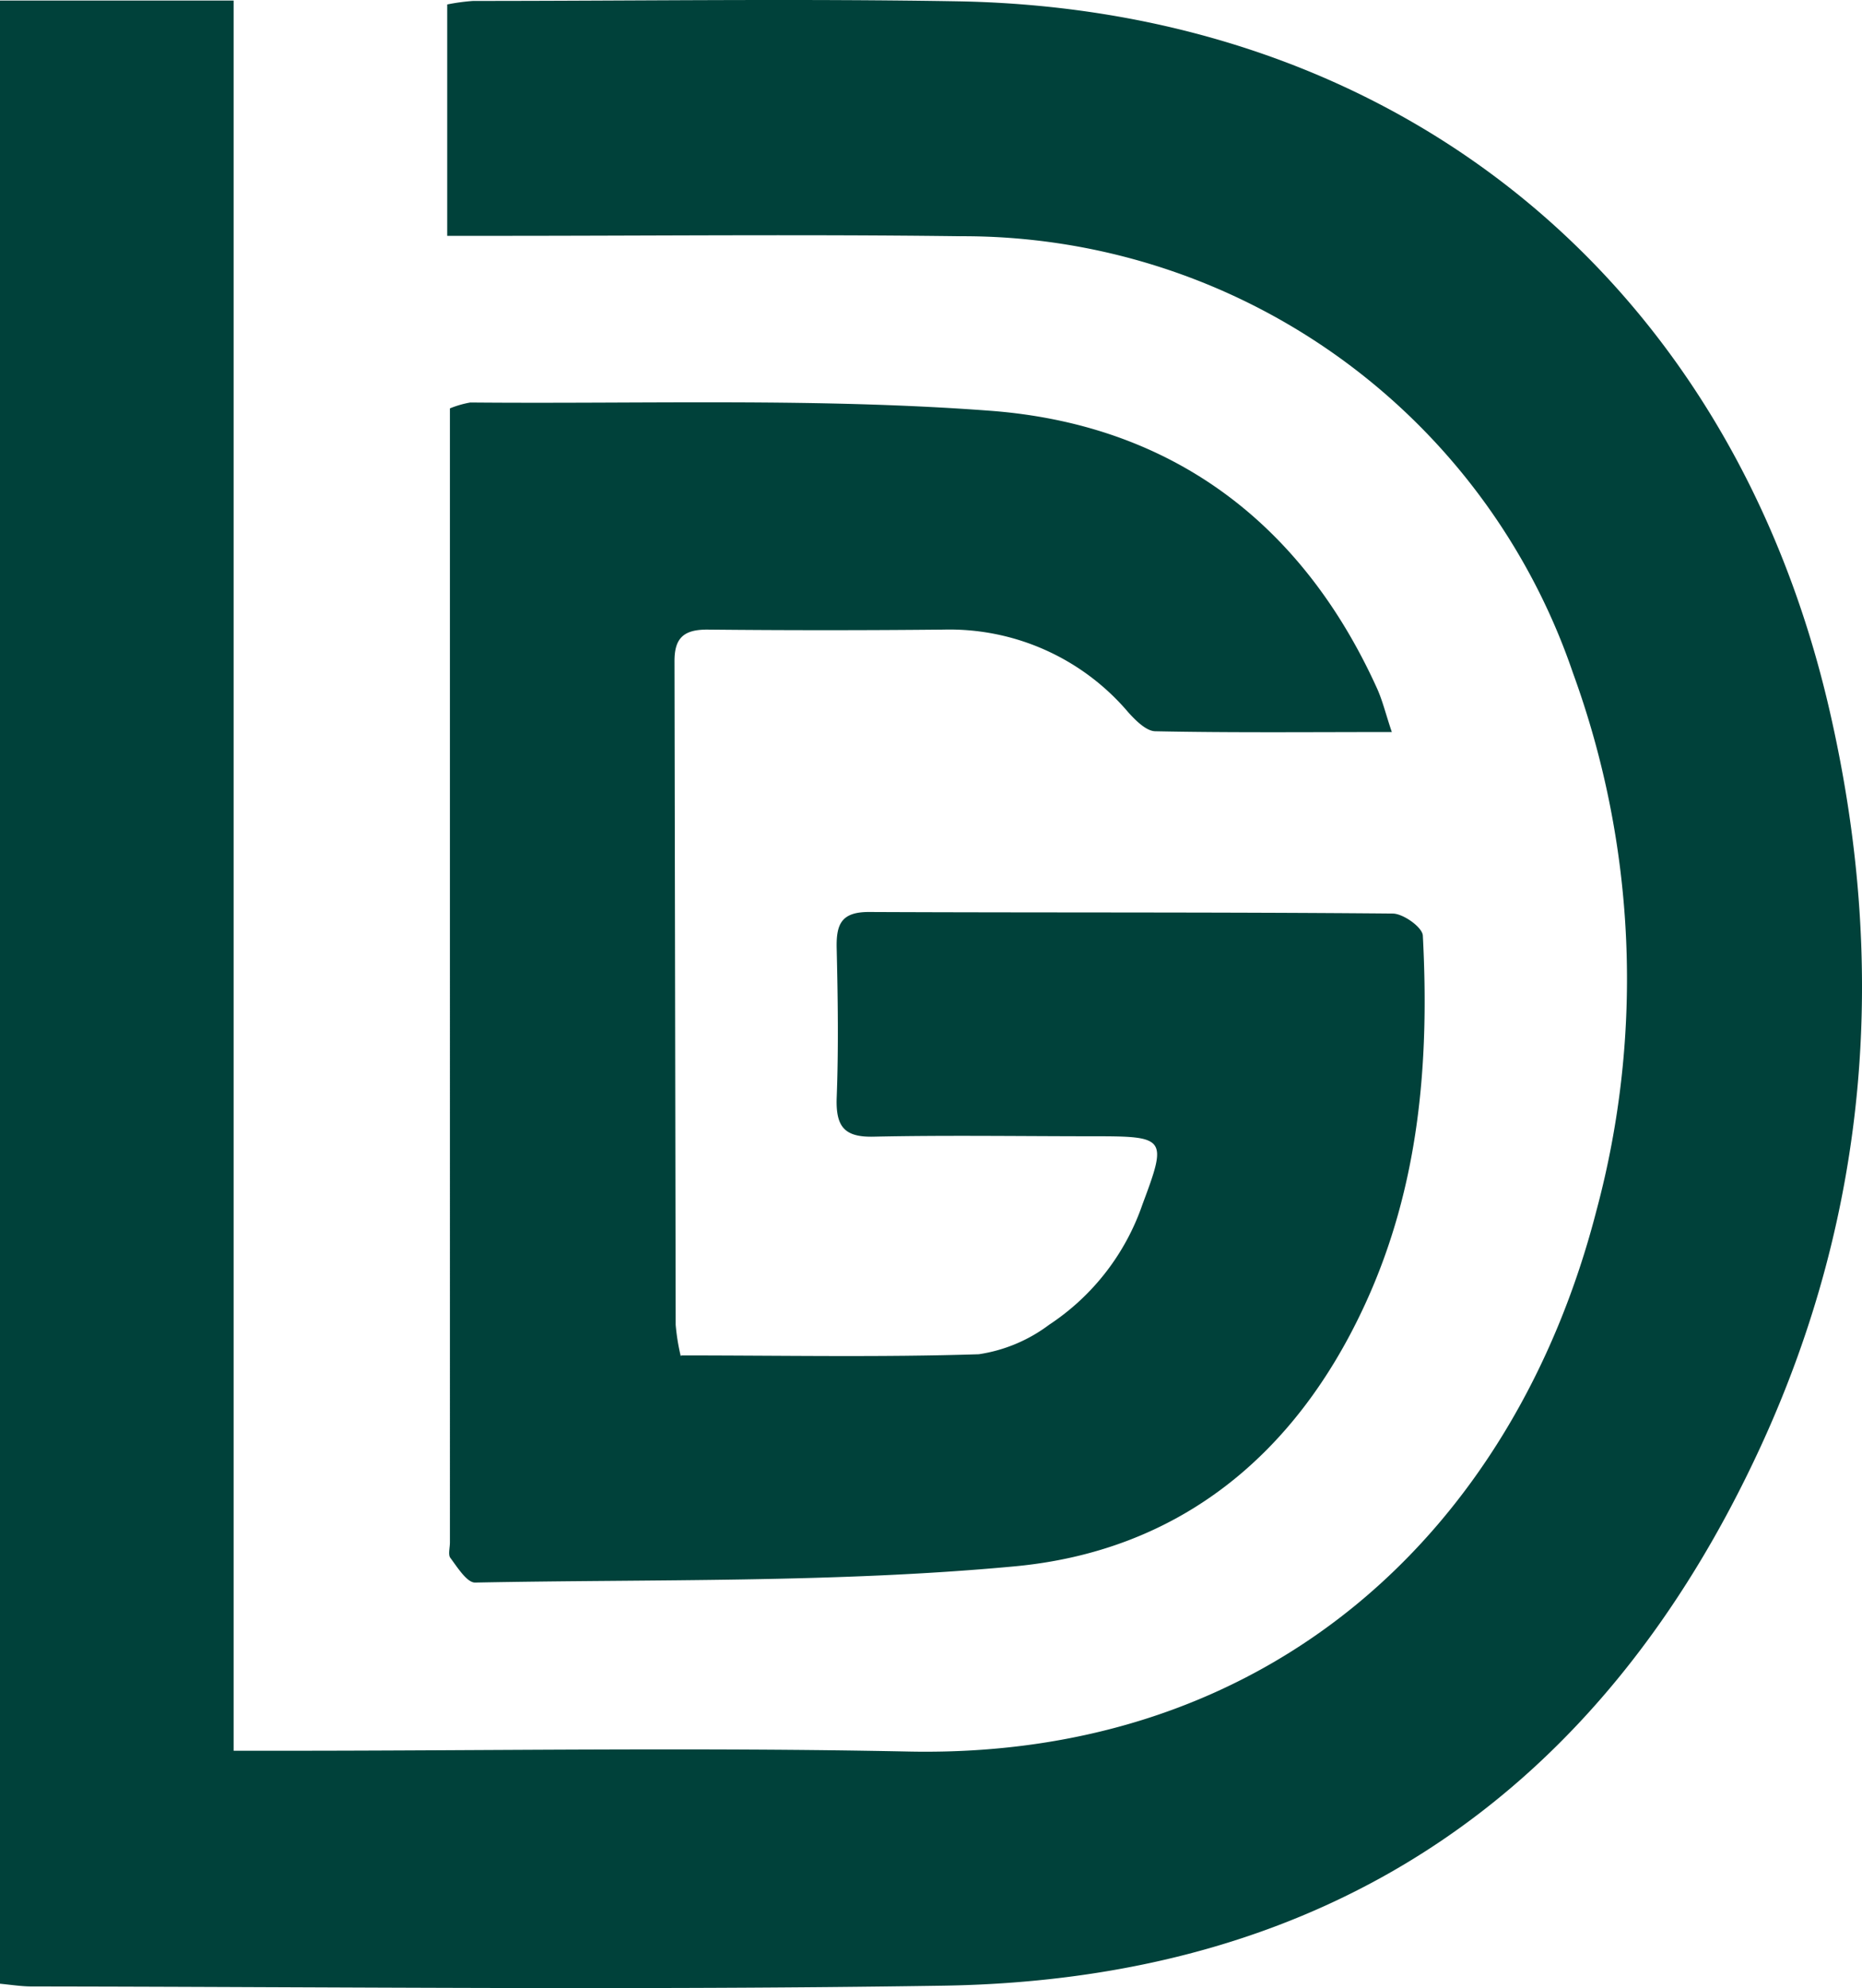 <svg xmlns="http://www.w3.org/2000/svg" width="101.219" height="108.029" viewBox="0 0 101.219 108.029">
  <g id="logo_icon" data-name="logo icon" transform="translate(767 380)">
    <path id="Path_38" data-name="Path 38" d="M24.31,12.8V.249A11.134,11.134,0,0,1,25.718.057c8.793,0,17.587-.128,26.38.021C76.024.527,94.08,15.232,99.459,38.624c3.159,13.724,2.156,27.148-3.735,39.954C87.037,97.446,72.246,107.562,51.309,107.9c-16.52.256-33.06.064-49.58.043-.534,0-1.088-.085-1.729-.149V.036H12.7v95.1h2.54c11.4,0,22.794-.192,34.192.043,19.614.384,32.868-11.995,37.35-29.389A48.528,48.528,0,0,0,85.5,36.554,35.026,35.026,0,0,0,52.184,12.842c-8.431-.107-16.882-.021-25.313-.021H24.31" transform="translate(-767 -380.006)" fill="#00413a"/>
    <path id="Path_39" data-name="Path 39" d="M24.053,62.044c5.528,0,10.864.107,16.178-.064a8.442,8.442,0,0,0,3.82-1.6,12.821,12.821,0,0,0,5.08-6.552c1.345-3.586,1.281-3.692-2.583-3.692-4.012,0-8.025-.064-12.016.021-1.6.043-2.07-.534-2.028-2.07.107-2.732.064-5.485,0-8.217-.021-1.281.277-1.921,1.75-1.921,9.5.043,19,0,28.472.085.576,0,1.622.747,1.643,1.2.363,6.872-.192,13.6-3.116,19.977-3.8,8.3-10.2,13.489-19.145,14.3-9.69.9-19.508.683-29.261.875-.448,0-.96-.832-1.345-1.345-.128-.171-.021-.555-.021-.832V10.585a5.39,5.39,0,0,1,1.11-.32c9.412.085,18.867-.256,28.237.448,9.754.726,16.9,5.976,21.023,15.026.32.683.491,1.43.832,2.433-4.461,0-8.644.043-12.849-.043-.491,0-1.067-.576-1.473-1.024a12.747,12.747,0,0,0-10.031-4.5q-6.435.064-12.87,0c-1.281,0-1.771.47-1.771,1.707q.032,18.024.064,36.07a11.543,11.543,0,0,0,.277,1.707" transform="translate(-754.023 -368.395)" fill="#00413a"/>
  </g>
</svg>

